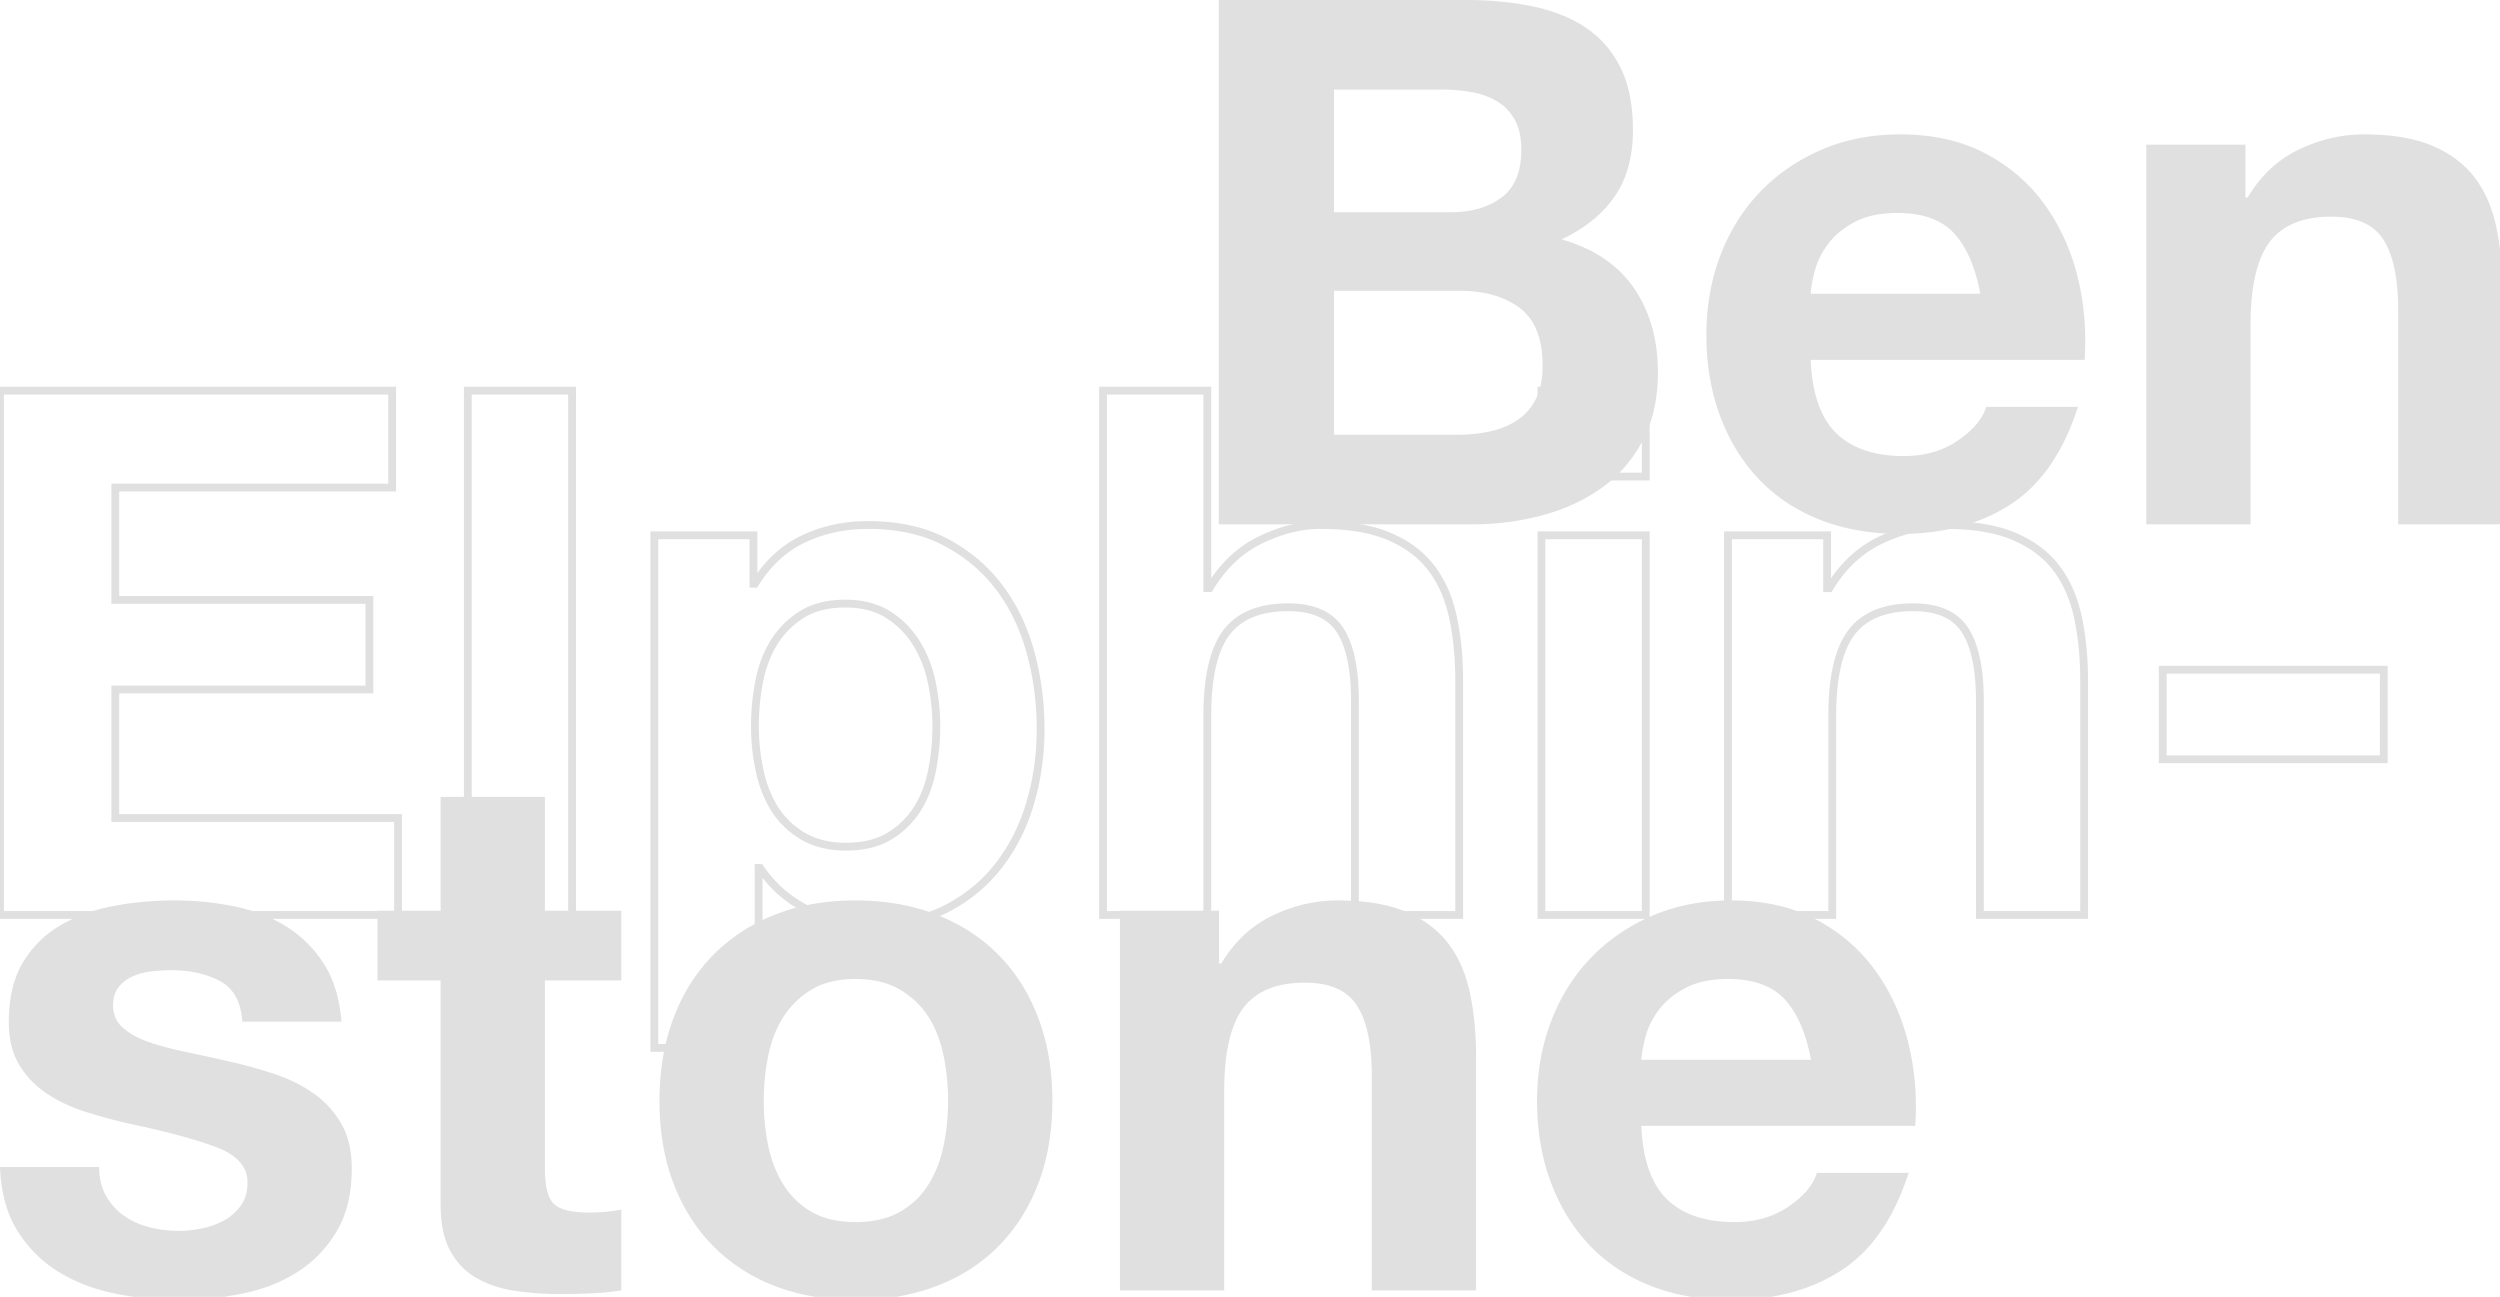 <svg width="320" height="166" viewBox="0 0 320 166" xmlns="http://www.w3.org/2000/svg"><title>Group 2</title><g fill="none" fill-rule="evenodd"><path d="M170.758 27.166h14.946c2.632 0 4.794-.627 6.486-1.88 1.692-1.253 2.538-3.29 2.538-6.11 0-1.567-.282-2.851-.846-3.854-.564-1.003-1.316-1.786-2.256-2.35-.94-.564-2.021-.956-3.243-1.175a21.516 21.516 0 0 0-3.807-.329h-13.818v15.698zM156 0h31.584c3.196 0 6.11.282 8.742.846 2.632.564 4.888 1.488 6.768 2.773 1.88 1.285 3.337 2.992 4.371 5.123 1.034 2.13 1.551 4.763 1.551 7.896 0 3.384-.768 6.204-2.303 8.46-1.535 2.256-3.807 4.105-6.815 5.546 4.136 1.19 7.222 3.274 9.259 6.251 2.037 2.977 3.055 6.564 3.055 10.763 0 3.384-.658 6.314-1.974 8.789-1.316 2.475-3.086 4.496-5.311 6.063-2.225 1.567-4.763 2.726-7.614 3.478a34.319 34.319 0 0 1-8.789 1.128H156V0zm14.758 55.648h15.792c1.441 0 2.82-.141 4.136-.423 1.316-.282 2.475-.752 3.478-1.41 1.003-.658 1.802-1.551 2.397-2.679.595-1.128.893-2.57.893-4.324 0-3.447-.971-5.906-2.914-7.379-1.943-1.473-4.512-2.209-7.708-2.209h-16.074v18.424zm82.72-18.048c-.627-3.384-1.739-5.953-3.337-7.708s-4.026-2.632-7.285-2.632c-2.13 0-3.901.36-5.311 1.081-1.41.72-2.538 1.614-3.384 2.679-.846 1.065-1.441 2.193-1.786 3.384-.345 1.19-.548 2.256-.611 3.196h21.714zm-21.714 8.46c.188 4.324 1.285 7.457 3.29 9.4 2.005 1.943 4.888 2.914 8.648 2.914 2.695 0 5.013-.674 6.956-2.021 1.943-1.347 3.133-2.773 3.572-4.277h11.75c-1.88 5.828-4.763 9.995-8.648 12.502-3.885 2.507-8.585 3.76-14.1 3.76-3.823 0-7.27-.611-10.34-1.833-3.07-1.222-5.671-2.961-7.802-5.217-2.13-2.256-3.776-4.95-4.935-8.084-1.16-3.133-1.739-6.58-1.739-10.34 0-3.635.595-7.019 1.786-10.152 1.19-3.133 2.883-5.844 5.076-8.131 2.193-2.287 4.81-4.089 7.849-5.405 3.04-1.316 6.408-1.974 10.105-1.974 4.136 0 7.74.799 10.81 2.397 3.07 1.598 5.593 3.744 7.567 6.439 1.974 2.695 3.4 5.765 4.277 9.212.877 3.447 1.19 7.05.94 10.81h-35.062zm42.958-27.542v48.598h13.348V41.642c0-4.95.815-8.507 2.444-10.669 1.63-2.162 4.261-3.243 7.896-3.243 3.196 0 5.42.987 6.674 2.961 1.253 1.974 1.88 4.966 1.88 8.977v27.448h13.348V37.224c0-3.008-.266-5.75-.799-8.225-.533-2.475-1.457-4.575-2.773-6.298-1.316-1.723-3.118-3.07-5.405-4.042-2.287-.971-5.217-1.457-8.789-1.457-2.82 0-5.577.642-8.272 1.927-2.695 1.285-4.888 3.337-6.58 6.157h-.282v-6.768h-12.69z" fill="#E0E0E0"/><path d="M0 50v67.116h50.948v-12.408h-36.19v-16.45h32.524V76.79H14.758V62.408h35.438V50H0zm59.878 0v67.116h13.348V50H59.878zm48.41 58.374c2.193 0 4.026-.439 5.499-1.316a10.698 10.698 0 0 0 3.572-3.431c.909-1.41 1.551-3.055 1.927-4.935.376-1.88.564-3.791.564-5.734a27 27 0 0 0-.611-5.734c-.407-1.88-1.081-3.556-2.021-5.029a11.258 11.258 0 0 0-3.619-3.572c-1.473-.909-3.274-1.363-5.405-1.363-2.193 0-4.026.454-5.499 1.363a10.973 10.973 0 0 0-3.572 3.525c-.909 1.441-1.551 3.102-1.927 4.982a29.65 29.65 0 0 0-.564 5.828 27 27 0 0 0 .611 5.734c.407 1.88 1.065 3.525 1.974 4.935.909 1.41 2.115 2.554 3.619 3.431 1.504.877 3.321 1.316 5.452 1.316zM83.754 68.518h12.69v6.204h.188c1.63-2.632 3.697-4.543 6.204-5.734 2.507-1.19 5.264-1.786 8.272-1.786 3.823 0 7.113.72 9.87 2.162 2.757 1.441 5.045 3.353 6.862 5.734 1.817 2.381 3.165 5.154 4.042 8.319.877 3.165 1.316 6.47 1.316 9.917 0 3.259-.439 6.392-1.316 9.4s-2.209 5.671-3.995 7.99-4.01 4.167-6.674 5.546c-2.663 1.379-5.781 2.068-9.353 2.068-3.008 0-5.781-.611-8.319-1.833-2.538-1.222-4.622-3.024-6.251-5.405h-.188v23.03H83.754V68.518zM141.188 50v67.116h13.348V91.642c0-4.95.815-8.507 2.444-10.669 1.63-2.162 4.261-3.243 7.896-3.243 3.196 0 5.42.987 6.674 2.961 1.253 1.974 1.88 4.966 1.88 8.977v27.448h13.348V87.224c0-3.008-.266-5.75-.799-8.225-.533-2.475-1.457-4.575-2.773-6.298-1.316-1.723-3.118-3.07-5.405-4.042-2.287-.971-5.217-1.457-8.789-1.457-2.507 0-5.076.642-7.708 1.927-2.632 1.285-4.794 3.337-6.486 6.157h-.282V50h-13.348zm69.466 10.998V50h-13.348v10.998h13.348zm-13.348 7.52v48.598h13.348V68.518h-13.348zm23.876 0v48.598h13.348V91.642c0-4.95.815-8.507 2.444-10.669 1.63-2.162 4.261-3.243 7.896-3.243 3.196 0 5.42.987 6.674 2.961 1.253 1.974 1.88 4.966 1.88 8.977v27.448h13.348V87.224c0-3.008-.266-5.75-.799-8.225-.533-2.475-1.457-4.575-2.773-6.298-1.316-1.723-3.118-3.07-5.405-4.042-2.287-.971-5.217-1.457-8.789-1.457-2.82 0-5.577.642-8.272 1.927-2.695 1.285-4.888 3.337-6.58 6.157h-.282v-6.768h-12.69zM276.83 85.72v11.468h28.294V85.72H276.83z" stroke="#E0E0E0"/><path d="M12.69 149.376H0c.125 3.259.862 5.969 2.209 8.131s3.07 3.901 5.17 5.217c2.1 1.316 4.496 2.256 7.191 2.82a40.27 40.27 0 0 0 8.272.846c2.757 0 5.468-.266 8.131-.799 2.663-.533 5.029-1.457 7.097-2.773 2.068-1.316 3.744-3.055 5.029-5.217 1.285-2.162 1.927-4.841 1.927-8.037 0-2.256-.439-4.152-1.316-5.687a12.046 12.046 0 0 0-3.478-3.854c-1.441-1.034-3.086-1.864-4.935-2.491a56.388 56.388 0 0 0-5.687-1.598c-1.88-.439-3.729-.846-5.546-1.222-1.817-.376-3.431-.799-4.841-1.269-1.41-.47-2.554-1.081-3.431-1.833-.877-.752-1.316-1.723-1.316-2.914 0-1.003.25-1.802.752-2.397a4.936 4.936 0 0 1 1.833-1.363 8.159 8.159 0 0 1 2.397-.611 23.04 23.04 0 0 1 2.444-.141c2.381 0 4.45.454 6.204 1.363 1.755.909 2.726 2.648 2.914 5.217h12.69c-.25-3.008-1.018-5.499-2.303-7.473-1.285-1.974-2.898-3.556-4.841-4.747-1.943-1.19-4.152-2.037-6.627-2.538a38.502 38.502 0 0 0-7.661-.752c-2.632 0-5.201.235-7.708.705-2.507.47-4.763 1.285-6.768 2.444a13.511 13.511 0 0 0-4.841 4.747c-1.222 2.005-1.833 4.575-1.833 7.708 0 2.13.439 3.932 1.316 5.405a11.427 11.427 0 0 0 3.478 3.666c1.441.971 3.086 1.755 4.935 2.35a65.885 65.885 0 0 0 5.687 1.551c4.763 1.003 8.476 2.005 11.139 3.008 2.663 1.003 3.995 2.507 3.995 4.512 0 1.19-.282 2.178-.846 2.961a6.411 6.411 0 0 1-2.115 1.88c-.846.47-1.786.815-2.82 1.034-1.034.22-2.021.329-2.961.329-1.316 0-2.585-.157-3.807-.47-1.222-.313-2.303-.799-3.243-1.457a7.803 7.803 0 0 1-2.303-2.538c-.595-1.034-.893-2.272-.893-3.713zm57.058-32.806V102H56.4v14.57h-8.084v8.93H56.4v28.67c0 2.444.407 4.418 1.222 5.922.815 1.504 1.927 2.663 3.337 3.478 1.41.815 3.04 1.363 4.888 1.645a38.97 38.97 0 0 0 5.875.423c1.316 0 2.663-.031 4.042-.094a31.762 31.762 0 0 0 3.76-.376v-10.34a18.7 18.7 0 0 1-1.974.282c-.69.063-1.41.094-2.162.094-2.256 0-3.76-.376-4.512-1.128-.752-.752-1.128-2.256-1.128-4.512V125.5h9.776v-8.93h-9.776zm28.012 24.346c0 1.943.188 3.838.564 5.687.376 1.849 1.018 3.51 1.927 4.982a10.264 10.264 0 0 0 3.619 3.525c1.504.877 3.384 1.316 5.64 1.316s4.152-.439 5.687-1.316a10.146 10.146 0 0 0 3.666-3.525c.909-1.473 1.551-3.133 1.927-4.982.376-1.849.564-3.744.564-5.687s-.188-3.854-.564-5.734c-.376-1.88-1.018-3.54-1.927-4.982-.909-1.441-2.13-2.616-3.666-3.525-1.535-.909-3.431-1.363-5.687-1.363-2.256 0-4.136.454-5.64 1.363-1.504.909-2.71 2.084-3.619 3.525-.909 1.441-1.551 3.102-1.927 4.982a29.166 29.166 0 0 0-.564 5.734zm-13.348 0c0-3.885.595-7.41 1.786-10.575 1.19-3.165 2.883-5.86 5.076-8.084 2.193-2.225 4.825-3.948 7.896-5.17 3.07-1.222 6.517-1.833 10.34-1.833 3.823 0 7.285.611 10.387 1.833 3.102 1.222 5.75 2.945 7.943 5.17 2.193 2.225 3.885 4.92 5.076 8.084 1.19 3.165 1.786 6.69 1.786 10.575 0 3.885-.595 7.395-1.786 10.528-1.19 3.133-2.883 5.812-5.076 8.037-2.193 2.225-4.841 3.932-7.943 5.123-3.102 1.19-6.564 1.786-10.387 1.786-3.823 0-7.27-.595-10.34-1.786-3.07-1.19-5.703-2.898-7.896-5.123-2.193-2.225-3.885-4.904-5.076-8.037-1.19-3.133-1.786-6.643-1.786-10.528zm58.938-24.346v48.598h13.348v-25.474c0-4.95.815-8.507 2.444-10.669 1.63-2.162 4.261-3.243 7.896-3.243 3.196 0 5.42.987 6.674 2.961 1.253 1.974 1.88 4.966 1.88 8.977v27.448h13.348v-29.892c0-3.008-.266-5.75-.799-8.225-.533-2.475-1.457-4.575-2.773-6.298-1.316-1.723-3.118-3.07-5.405-4.042-2.287-.971-5.217-1.457-8.789-1.457-2.82 0-5.577.642-8.272 1.927-2.695 1.285-4.888 3.337-6.58 6.157h-.282v-6.768h-12.69zm88.454 19.082c-.627-3.384-1.739-5.953-3.337-7.708s-4.026-2.632-7.285-2.632c-2.13 0-3.901.36-5.311 1.081-1.41.72-2.538 1.614-3.384 2.679-.846 1.065-1.441 2.193-1.786 3.384-.345 1.19-.548 2.256-.611 3.196h21.714zm-21.714 8.46c.188 4.324 1.285 7.457 3.29 9.4 2.005 1.943 4.888 2.914 8.648 2.914 2.695 0 5.013-.674 6.956-2.021 1.943-1.347 3.133-2.773 3.572-4.277h11.75c-1.88 5.828-4.763 9.995-8.648 12.502-3.885 2.507-8.585 3.76-14.1 3.76-3.823 0-7.27-.611-10.34-1.833-3.07-1.222-5.671-2.961-7.802-5.217-2.13-2.256-3.776-4.95-4.935-8.084-1.16-3.133-1.739-6.58-1.739-10.34 0-3.635.595-7.019 1.786-10.152 1.19-3.133 2.883-5.844 5.076-8.131 2.193-2.287 4.81-4.089 7.849-5.405 3.04-1.316 6.408-1.974 10.105-1.974 4.136 0 7.74.799 10.81 2.397 3.07 1.598 5.593 3.744 7.567 6.439 1.974 2.695 3.4 5.765 4.277 9.212.877 3.447 1.19 7.05.94 10.81H210.09z" fill="#E0E0E0"/></g></svg>